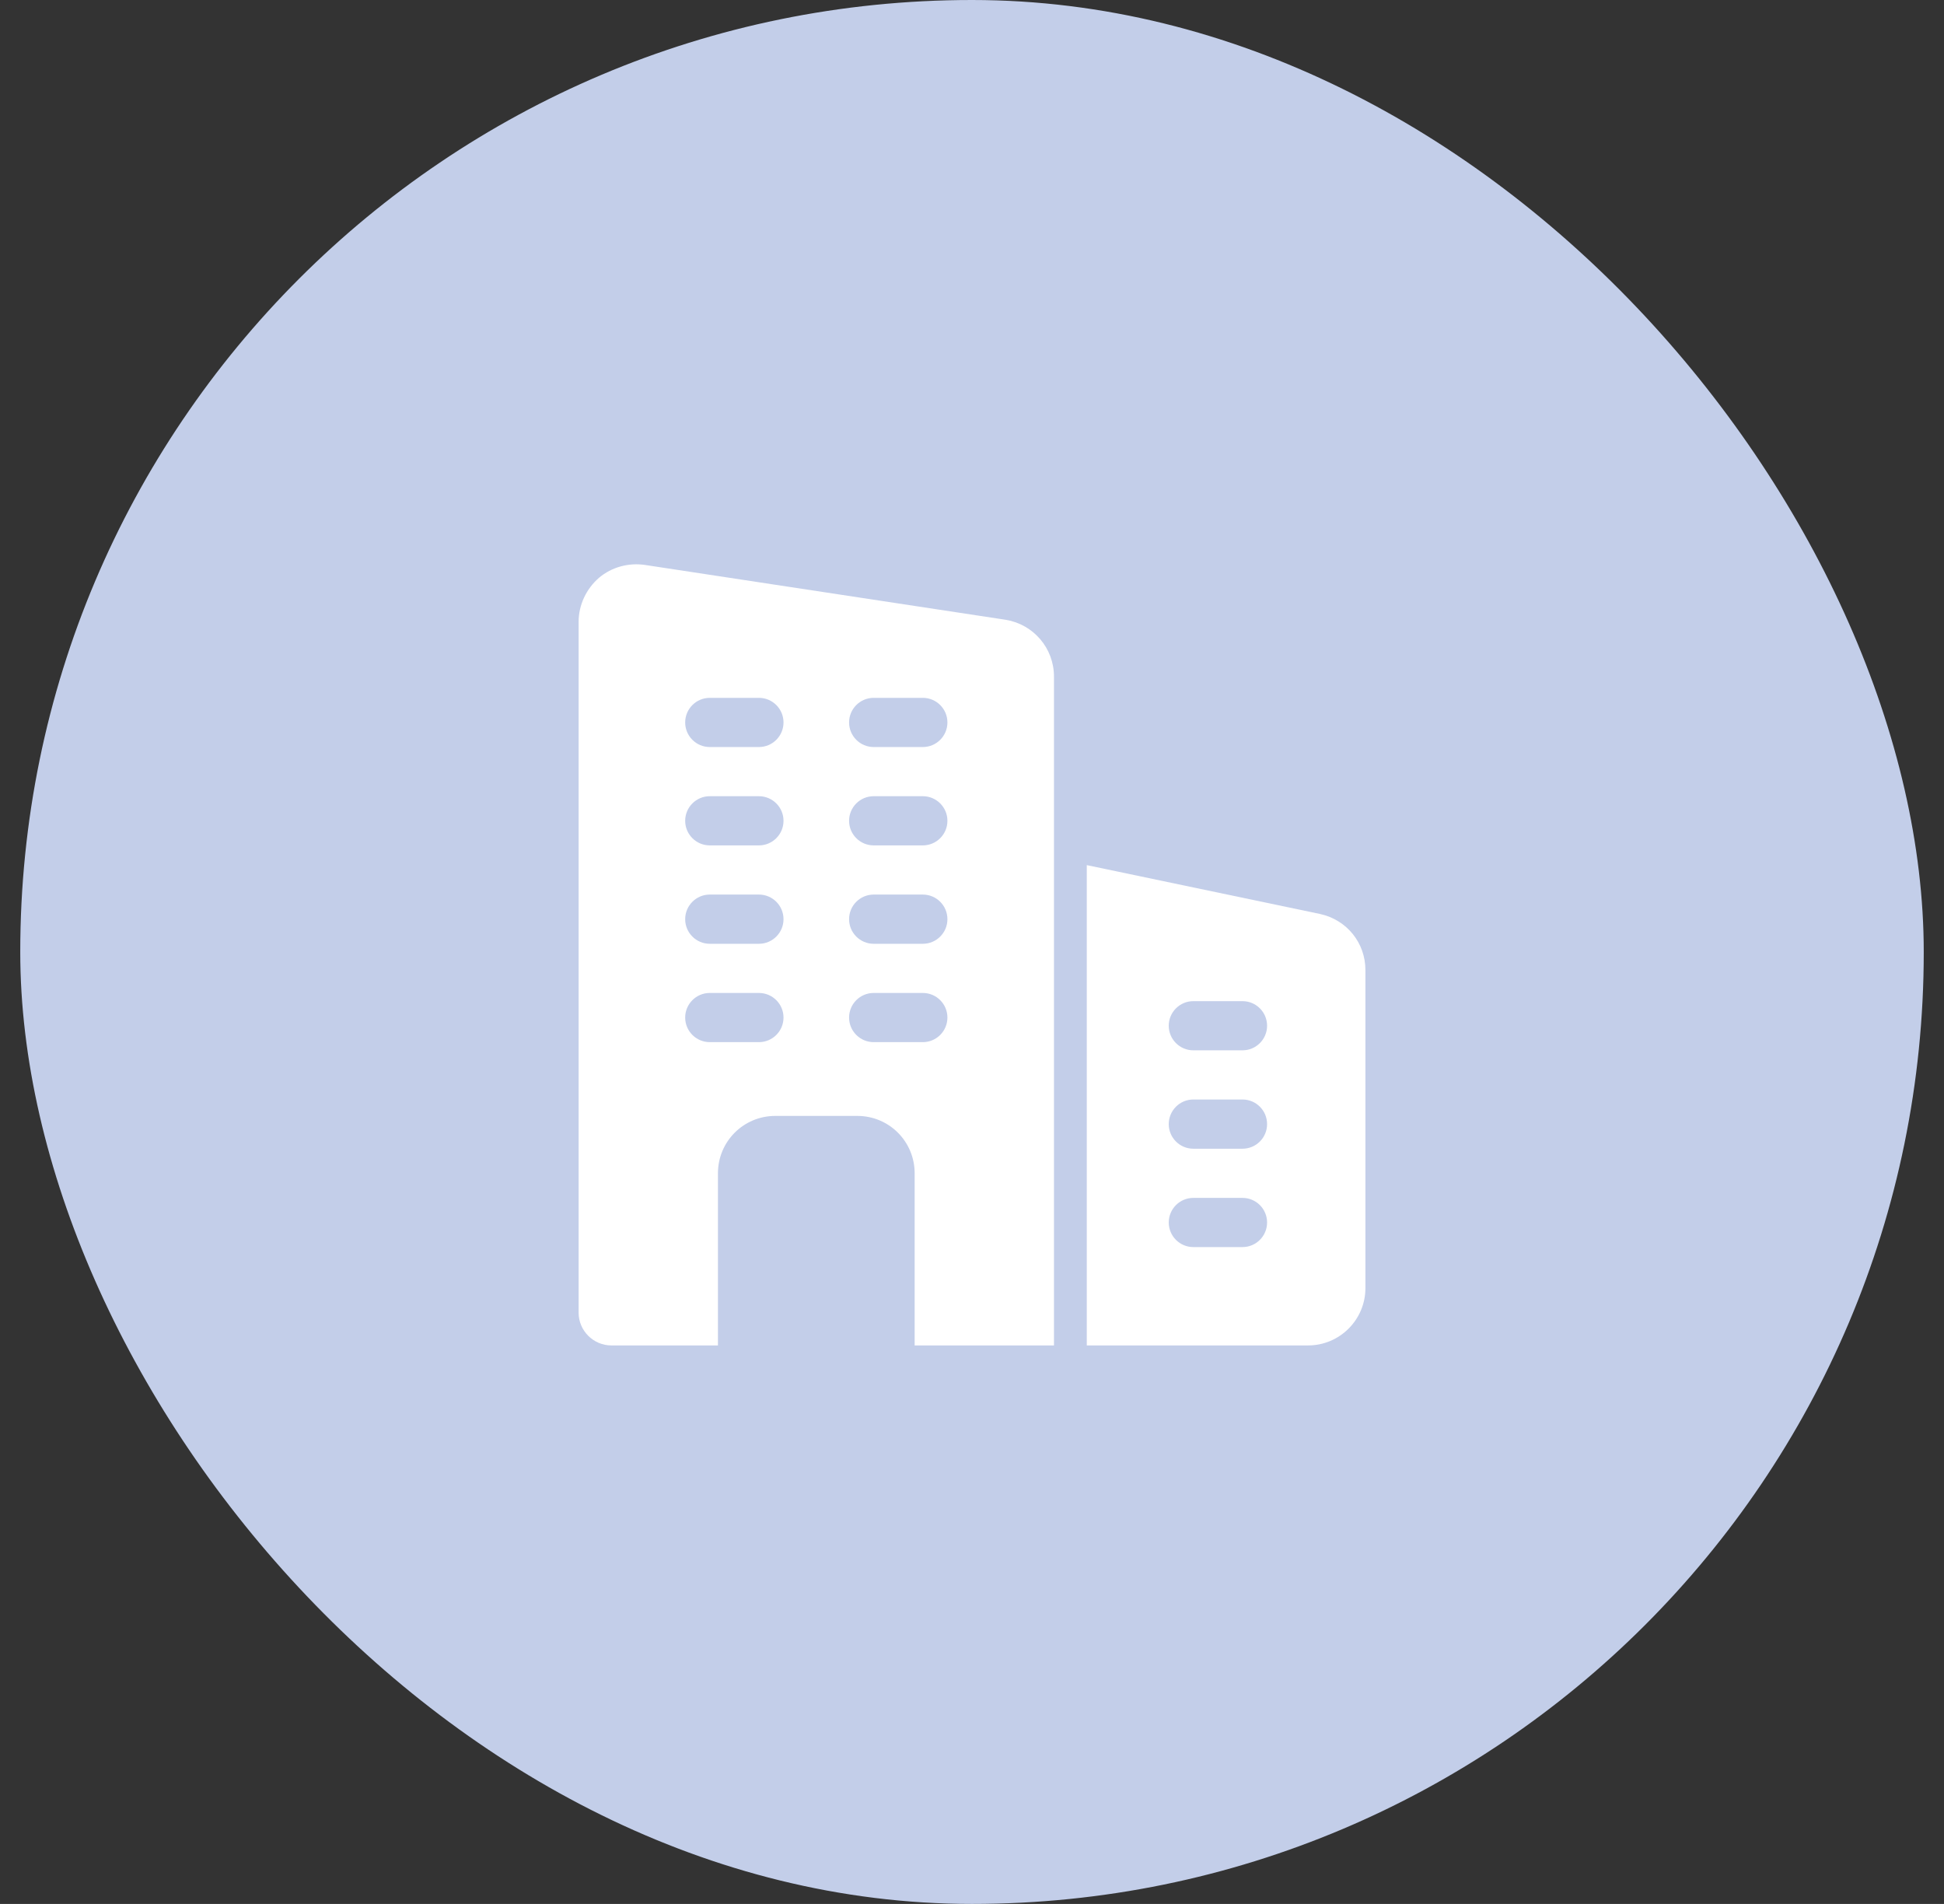 <svg width="48" height="47" viewBox="0 0 48 47" fill="none" xmlns="http://www.w3.org/2000/svg">
<rect x="0" y="0" width="48" height="47" fill="#333333" stroke="none"/>
<rect x="0.5" width="47" height="47" rx="23.5" fill="#C3CEE9"/>
<g clip-path="url(#clip0_501_4368)">
<path d="M24.834 15.3L15.938 13.948C15.526 13.884 15.105 13.997 14.789 14.264C14.473 14.539 14.287 14.936 14.287 15.349V32.404C14.287 32.849 14.651 33.213 15.097 33.213H17.727V28.964C17.727 28.178 18.359 27.547 19.144 27.547H21.167C21.953 27.547 22.584 28.178 22.584 28.964V33.213H26.024V16.701C26.024 16.005 25.522 15.414 24.834 15.3ZM18.739 25.726H17.525C17.19 25.726 16.918 25.454 16.918 25.119C16.918 24.784 17.19 24.512 17.525 24.512H18.739C19.074 24.512 19.346 24.784 19.346 25.119C19.346 25.454 19.074 25.726 18.739 25.726ZM18.739 23.298H17.525C17.19 23.298 16.918 23.026 16.918 22.691C16.918 22.355 17.19 22.083 17.525 22.083H18.739C19.074 22.083 19.346 22.355 19.346 22.691C19.346 23.026 19.074 23.298 18.739 23.298ZM18.739 20.869H17.525C17.19 20.869 16.918 20.597 16.918 20.262C16.918 19.927 17.19 19.655 17.525 19.655H18.739C19.074 19.655 19.346 19.927 19.346 20.262C19.346 20.597 19.074 20.869 18.739 20.869ZM18.739 18.441H17.525C17.19 18.441 16.918 18.169 16.918 17.834C16.918 17.499 17.19 17.227 17.525 17.227H18.739C19.074 17.227 19.346 17.499 19.346 17.834C19.346 18.169 19.074 18.441 18.739 18.441ZM22.786 25.726H21.572C21.237 25.726 20.965 25.454 20.965 25.119C20.965 24.784 21.237 24.512 21.572 24.512H22.786C23.121 24.512 23.393 24.784 23.393 25.119C23.393 25.454 23.121 25.726 22.786 25.726ZM22.786 23.298H21.572C21.237 23.298 20.965 23.026 20.965 22.691C20.965 22.355 21.237 22.083 21.572 22.083H22.786C23.121 22.083 23.393 22.355 23.393 22.691C23.393 23.026 23.121 23.298 22.786 23.298ZM22.786 20.869H21.572C21.237 20.869 20.965 20.597 20.965 20.262C20.965 19.927 21.237 19.655 21.572 19.655H22.786C23.121 19.655 23.393 19.927 23.393 20.262C23.393 20.597 23.121 20.869 22.786 20.869ZM22.786 18.441H21.572C21.237 18.441 20.965 18.169 20.965 17.834C20.965 17.499 21.237 17.227 21.572 17.227H22.786C23.121 17.227 23.393 17.499 23.393 17.834C23.393 18.169 23.121 18.441 22.786 18.441Z" fill="white"/>
<path d="M32.597 22.563L26.834 21.356V33.213H32.298C33.079 33.213 33.714 32.578 33.714 31.797V23.947C33.714 23.278 33.258 22.709 32.597 22.563ZM30.679 30.785H29.465C29.13 30.785 28.858 30.513 28.858 30.178C28.858 29.843 29.13 29.571 29.465 29.571H30.679C31.014 29.571 31.286 29.843 31.286 30.178C31.286 30.513 31.014 30.785 30.679 30.785ZM30.679 28.357H29.465C29.13 28.357 28.858 28.085 28.858 27.75C28.858 27.414 29.13 27.142 29.465 27.142H30.679C31.014 27.142 31.286 27.414 31.286 27.75C31.286 28.085 31.014 28.357 30.679 28.357ZM30.679 25.928H29.465C29.13 25.928 28.858 25.656 28.858 25.321C28.858 24.986 29.13 24.714 29.465 24.714H30.679C31.014 24.714 31.286 24.986 31.286 25.321C31.286 25.656 31.014 25.928 30.679 25.928Z" fill="white"/>
</g>
<defs>
<clipPath id="clip0_501_4368">
<rect width="19.427" height="19.427" fill="white" transform="translate(14.287 13.787)"/>
</clipPath>
</defs>
</svg>
